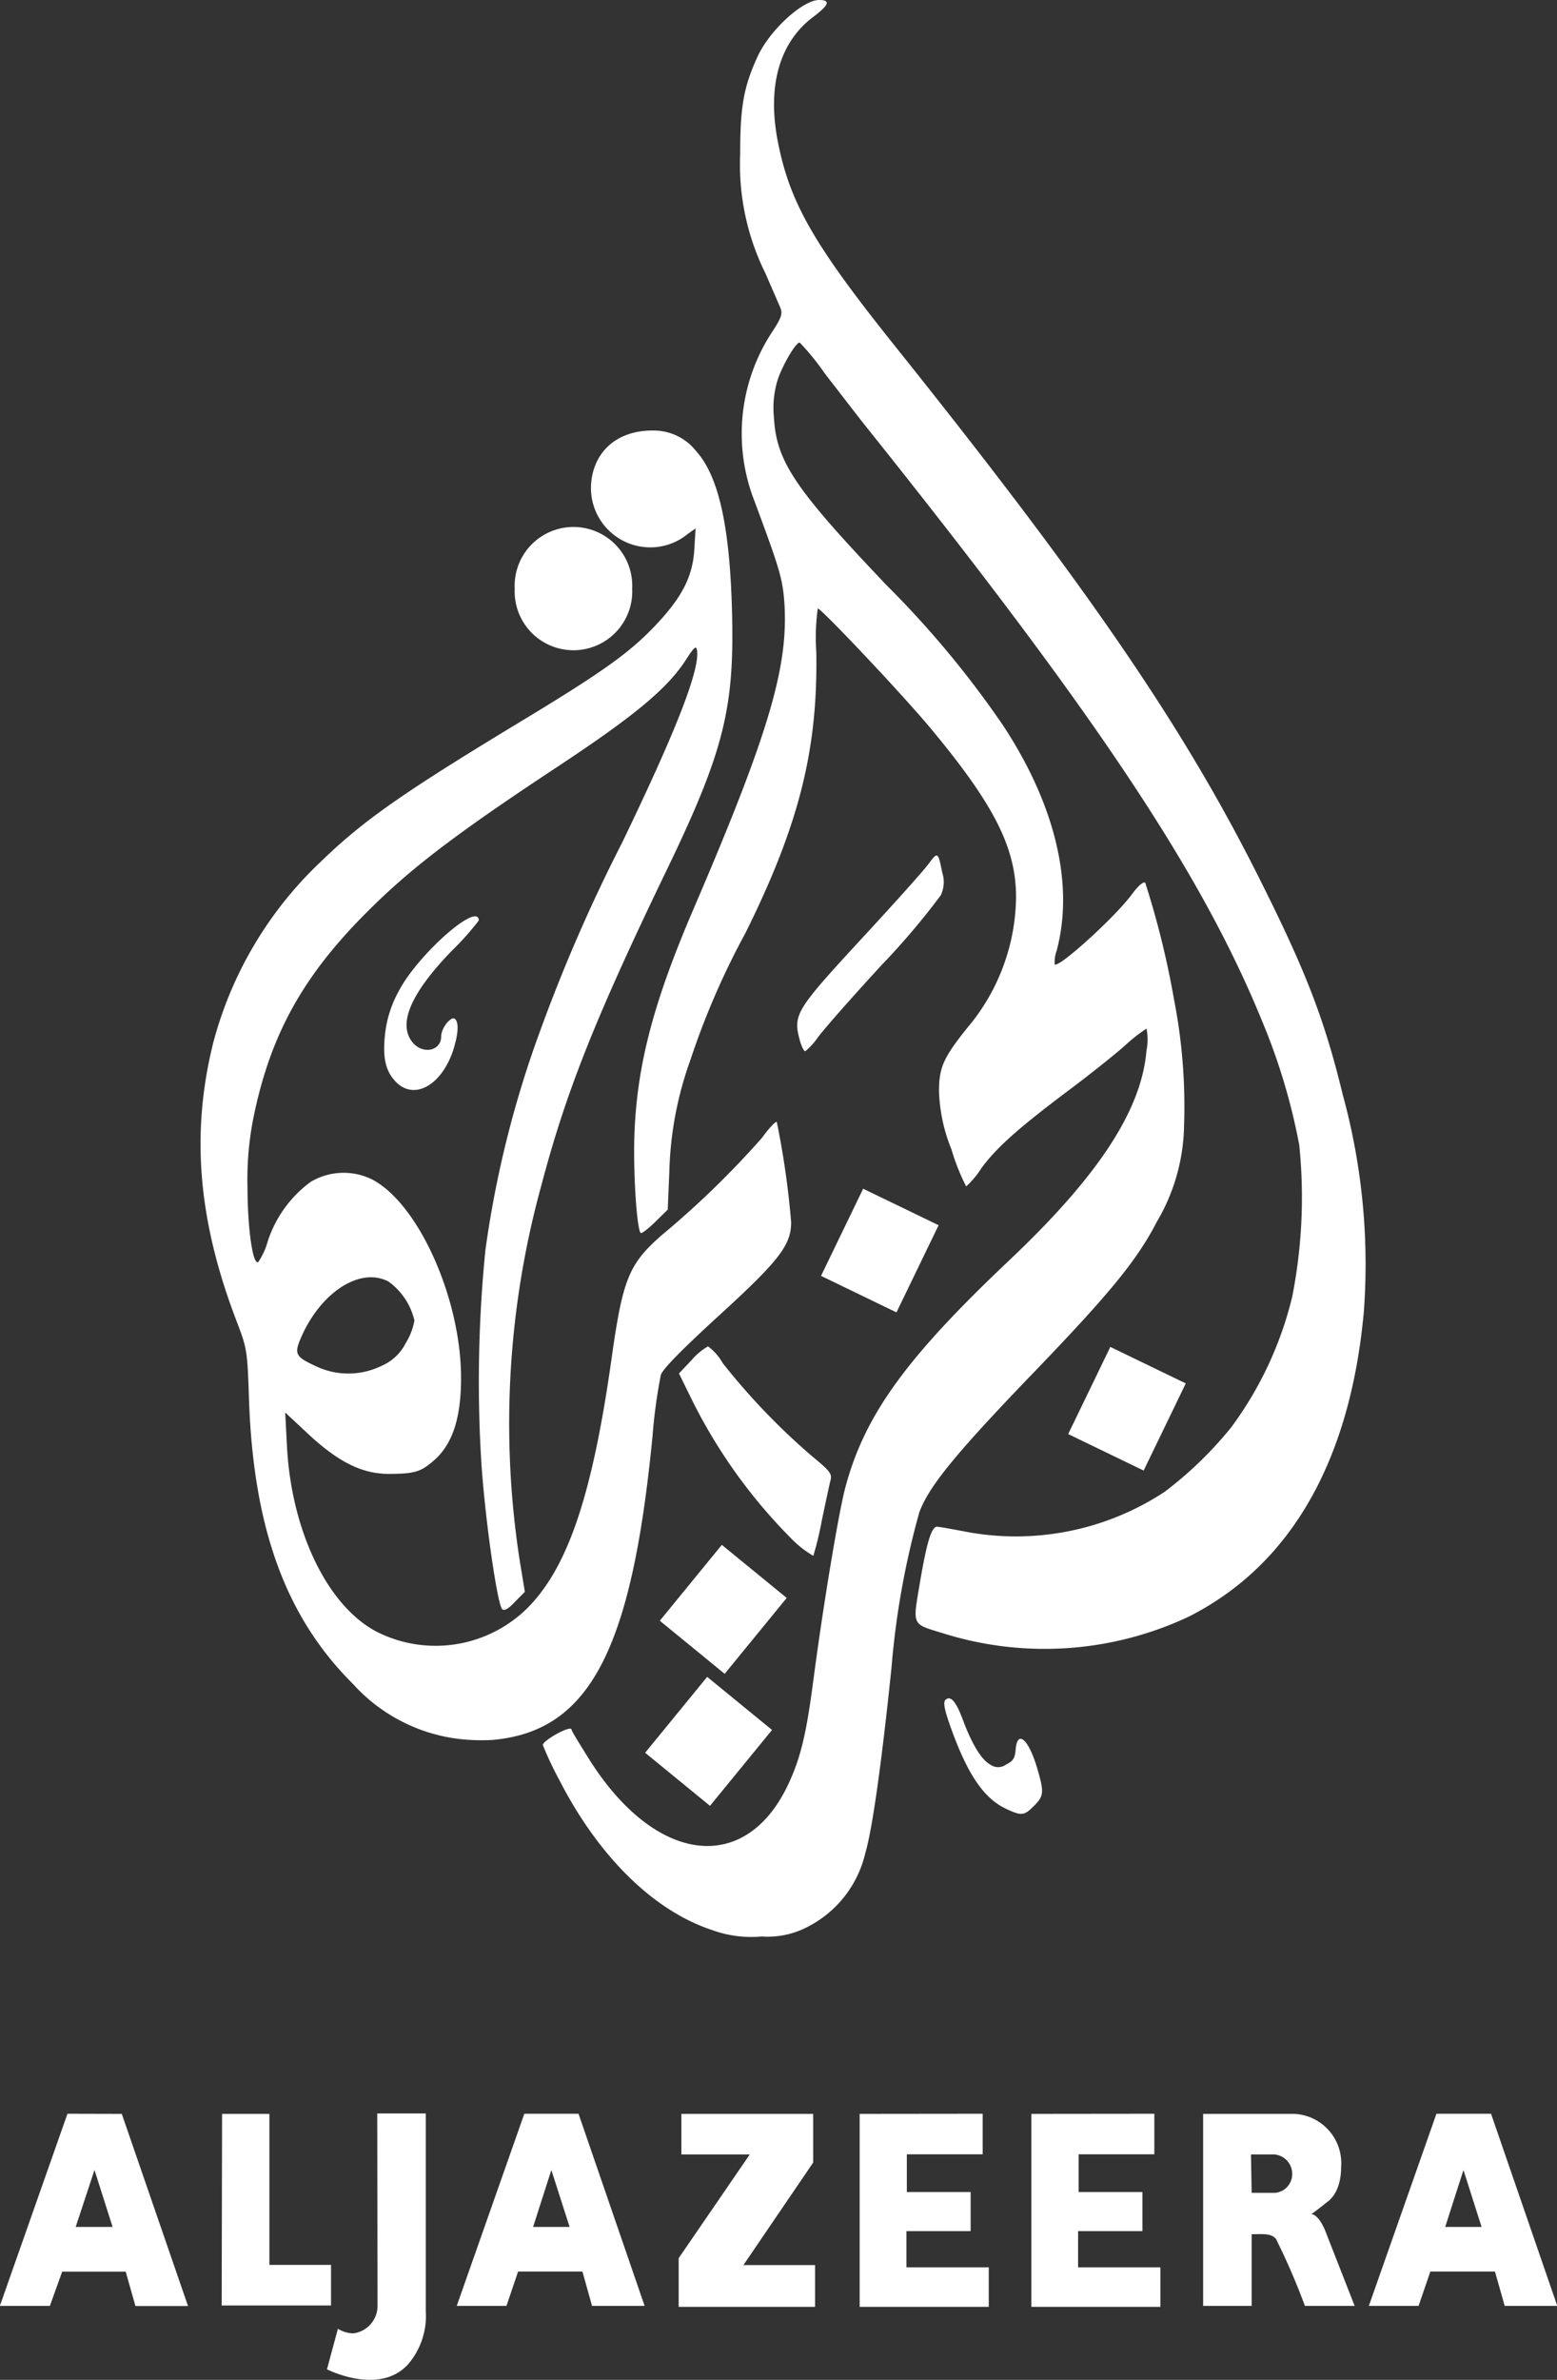 <svg id="svg2291" xmlns="http://www.w3.org/2000/svg" viewBox="0 0 115.19 176"><rect x="0" y="0" width="115.19" height="176" fill="#333333" stroke="none"/><defs><style>.cls-1,.cls-2{fill:#fff;}.cls-2{fill-rule:evenodd;}</style></defs><title>al-jazeera</title><g id="g15972"><path id="path3297" class="cls-1" d="M55.07,144.73c-4.31-1.42-8.39-5.43-11.29-11.09a25.14,25.14,0,0,1-1.22-2.59c0-.33,2-1.45,2.12-1.16,0,.13.61,1.09,1.26,2.14,4.9,7.84,11.61,8.7,14.79,1.9.89-1.91,1.32-3.67,1.83-7.57.73-5.58,1.87-12.41,2.37-14.32,1.42-5.36,4.47-9.58,12.09-16.79,6.63-6.26,9.83-11.14,10.2-15.56a4.07,4.07,0,0,0,0-1.62,11.7,11.7,0,0,0-1.6,1.26c-.79.7-2.64,2.17-4.11,3.27-3.76,2.82-5.39,4.27-6.51,5.8a6.47,6.47,0,0,1-1.12,1.34A15.62,15.62,0,0,1,72.79,87a12.42,12.42,0,0,1-.92-4.27c0-1.78.31-2.5,2.12-4.75a15.21,15.21,0,0,0,3.58-9.62c0-3.65-1.6-6.82-6.28-12.45C69.2,53.39,63.16,47,62.9,47a15.66,15.66,0,0,0-.11,3.19C62.92,57.42,61.52,63,57.55,71a57.38,57.38,0,0,0-4.08,9.41,26.16,26.16,0,0,0-1.55,8.21l-.12,2.84-.94.92c-.52.51-1,.87-1.06.8-.3-.3-.57-4.65-.46-7.41.21-5.09,1.41-9.65,4.36-16.53,5.59-13,7-17.88,6.74-22.5-.13-1.92-.3-2.51-2.21-7.65a13.68,13.68,0,0,1,1.36-12.64c.64-1,.72-1.26.53-1.72-.13-.3-.62-1.44-1.1-2.53a18.14,18.14,0,0,1-1.86-8.82c0-3.47.25-4.93,1.27-7.16C59.32,4.25,61.78,2,63,2c.87,0,.74.37-.46,1.27C60,5.19,59.11,8.53,60,12.74c.9,4.37,2.7,7.47,8.65,14.9C82.7,45.2,89.78,55.5,95.33,66.49c3.53,7,5,10.64,6.41,16.47A47.42,47.42,0,0,1,103.3,99c-1,11-5.38,18.75-13,22.58a25.06,25.06,0,0,1-18.22,1.18c-2.23-.68-2.16-.53-1.64-3.62s.88-4.27,1.3-4.23c.17,0,1.23.2,2.35.41a20,20,0,0,0,14.48-3,28.26,28.26,0,0,0,4.9-4.74A26.8,26.8,0,0,0,98,97.9a37.92,37.92,0,0,0,.52-11.23,45.66,45.66,0,0,0-2.74-9.14c-4.49-11-12.31-22.71-29.22-43.87-.76-.95-2.16-2.78-3.11-4a18.51,18.51,0,0,0-1.89-2.33c-.29,0-1.27,1.67-1.64,2.8a7.1,7.1,0,0,0-.26,2.78c.19,3.23,1.55,5.25,8.37,12.41a71.48,71.48,0,0,1,8.6,10.36c3.86,5.88,5.25,11.77,3.94,16.64a2.4,2.4,0,0,0-.14,1c.29.29,4.45-3.48,5.7-5.17.43-.58.85-1,1-.86a64.63,64.63,0,0,1,2.12,8.59A41.24,41.24,0,0,1,90,85.22a14.42,14.42,0,0,1-2,7.11c-1.49,2.88-3.47,5.3-9.2,11.25s-7.66,8.33-8.38,10.24a60.86,60.86,0,0,0-2.06,11.46c-.73,7.07-1.42,12-1.94,13.75a8.21,8.21,0,0,1-4.16,5.41,6.37,6.37,0,0,1-3.51.77A8.45,8.45,0,0,1,55.07,144.73Z" transform="translate(-2.4 -2)"/><path id="path3295" class="cls-1" d="M76.77,135.74c-1.64-.81-2.82-2.58-4.07-6.09-.43-1.23-.53-1.75-.36-1.93.38-.37.8.11,1.31,1.51.66,1.76,1.36,2.91,2,3.26a1,1,0,0,0,1.19,0c.51-.25.65-.46.7-1.11.13-1.53,1-.73,1.64,1.55.47,1.61.44,1.9-.28,2.62S78,136.33,76.77,135.74Z" transform="translate(-2.4 -2)"/><path id="path3291" class="cls-1" d="M46.12,38.13a4.39,4.39,0,0,0,4.35,4.35,4.34,4.34,0,0,0,2.82-1l.57-.4-.09,1.5c-.11,2-.86,3.49-2.7,5.48-2,2.15-3.92,3.54-10.23,7.35-8.63,5.22-11.56,7.27-14.66,10.27a28.39,28.39,0,0,0-8,13.42c-1.67,6.69-1.13,13.12,1.69,20.52.81,2.11.83,2.23.95,5.83.32,9.56,2.72,16.14,7.69,21.08a12.59,12.59,0,0,0,7.83,4.07,14.74,14.74,0,0,0,2.44.08c7.21-.61,10.36-6.57,11.9-22.53a39,39,0,0,1,.61-4.47c.16-.46,1.59-1.91,4.38-4.46,4.38-4,5.26-5.15,5.26-6.83a62.81,62.81,0,0,0-1.06-7.41c-.07-.09-.57.44-1.1,1.17a67,67,0,0,1-7.42,7.2c-2.42,2.12-2.88,3.24-3.7,9.09C46.22,112.59,44.4,118,41.34,121a9.66,9.66,0,0,1-11,1.71c-3.67-1.86-6.38-7.43-6.71-13.76l-.13-2.49L25.15,108c2.22,2.08,4,3,6,3s2.41-.18,3.36-1c1.39-1.22,2-3.17,2-6.1,0-5.85-3.14-12.87-6.57-14.67a4.77,4.77,0,0,0-4.55.17,8.83,8.83,0,0,0-3.19,4.43,5.13,5.13,0,0,1-.7,1.51c-.4.2-.78-2.46-.79-5.51a23.31,23.31,0,0,1,.45-5.22c1.25-6.1,3.66-10.45,8.43-15.2,3.22-3.22,6.55-5.75,14-10.67,5.76-3.8,8.23-5.85,9.59-8,.61-.94.73-1,.79-.63.2,1.44-1.54,5.91-5.54,14.2a121.64,121.64,0,0,0-6,13.74,77.52,77.52,0,0,0-4.12,16.41A97.77,97.77,0,0,0,38,110c.26,4.14,1.18,10.61,1.55,11,.14.15.45,0,.94-.53l.74-.75-.39-2.37a66.33,66.33,0,0,1,1.62-27.72c1.79-6.79,3.93-12.2,9-22.74C56,57.55,56.76,54.41,56.55,47c-.18-6.19-1-9.8-2.65-11.64a4,4,0,0,0-3.11-1.52C47.73,33.79,46.12,35.77,46.12,38.13ZM29.94,96.46a2.81,2.81,0,0,1,1.19.31,4.9,4.9,0,0,1,1.93,2.89,4.73,4.73,0,0,1-.64,1.66A3.57,3.57,0,0,1,30.65,103a5.6,5.6,0,0,1-4.83.06c-1.66-.77-1.71-.92-1-2.47C26.06,98,28.13,96.41,29.94,96.46Z" transform="translate(-2.4 -2)"/><path id="path3285" class="cls-1" d="M60.91,115.75a39.3,39.3,0,0,1-7.46-10.51l-.82-1.67.95-1a4.49,4.49,0,0,1,1.2-1,3.94,3.94,0,0,1,1.09,1.24,49.1,49.1,0,0,0,6.64,6.91c1.31,1.08,1.46,1.28,1.33,1.77-.08.31-.37,1.67-.65,3a23.36,23.36,0,0,1-.62,2.57A7.6,7.6,0,0,1,60.91,115.75Z" transform="translate(-2.4 -2)"/><path id="path3279" class="cls-1" d="M31.68,82c-.79-.82-1-1.86-.77-3.72a8.49,8.49,0,0,1,1-3c1.42-2.71,5.91-6.66,5.91-5.2a20.92,20.92,0,0,1-2,2.24c-3,3.1-4,5.37-2.92,6.74.75.95,2.14.68,2.14-.42,0-.61.72-1.5,1-1.3s.31.92-.06,2.16C35.16,82.21,33.07,83.44,31.68,82Z" transform="translate(-2.4 -2)"/><path id="path3277" class="cls-1" d="M61.59,79c-.55-2-.38-2.24,4.94-8,2.18-2.36,4.25-4.67,4.58-5.13.66-.89.69-.88,1,.66A2.27,2.27,0,0,1,72,68.21a53.92,53.92,0,0,1-4.35,5.13c-2.2,2.39-4.34,4.82-4.75,5.39a4.87,4.87,0,0,1-.91,1C61.89,79.79,61.72,79.43,61.59,79Z" transform="translate(-2.4 -2)"/><path id="path3326" class="cls-1" d="M49.17,45.53a4.35,4.35,0,1,1-8.69,0h0a4.35,4.35,0,1,1,8.69,0Z" transform="translate(-2.4 -2)"/><rect id="rect3340" class="cls-1" x="63.91" y="91.37" width="7.16" height="6.2" transform="translate(-49.34 112.11) rotate(-64.19)"/><rect id="rect3344" class="cls-1" x="82.2" y="103.07" width="7.16" height="6.2" transform="translate(-49.55 135.18) rotate(-64.19)"/><rect id="rect3346" class="cls-1" x="52.29" y="117.92" width="7.25" height="6.2" transform="translate(-75.57 85.68) rotate(-50.72)"/><rect id="rect3348" class="cls-1" x="51.2" y="127.68" width="7.25" height="6.2" transform="translate(-83.52 88.42) rotate(-50.72)"/></g><g id="g16954"><path id="path3350" class="cls-2" d="M7.39,158.32l-5,14.21H6.09L7,170H11.7l.72,2.54h3.89l-4.9-14.21Zm2,4.16,1.34,4.21H8Z" transform="translate(-2.4 -2)"/><path id="path5294" class="cls-2" d="M41.19,158.32l-5,14.21h3.68l.86-2.54h4.76l.71,2.54h3.89l-4.89-14.21Zm2,4.16,1.35,4.21h-2.7Z" transform="translate(-2.4 -2)"/><path id="path5296" class="cls-2" d="M108.67,158.32l-5,14.21h3.68l.87-2.54H113l.72,2.54h3.89l-4.9-14.21Zm2,4.16,1.34,4.21h-2.69Z" transform="translate(-2.4 -2)"/><path id="path5298" class="cls-2" d="M18.8,172.5h8.09v-3H22.33V158.33h-3.5Z" transform="translate(-2.4 -2)"/><path id="path6269" class="cls-2" d="M66,158.33V172.6h9.55v-2.92H69.46V167h4.75v-2.89H69.49v-2.79H75.1v-3Z" transform="translate(-2.4 -2)"/><path id="path7240" class="cls-2" d="M78.7,158.33V172.6h9.55v-2.92H82.16V167h4.76v-2.89H82.2v-2.79h5.6v-3Z" transform="translate(-2.4 -2)"/><path id="path7242" class="cls-2" d="M52.81,158.33v3h5.06L52.61,169v3.6H62.7v-3.09H57.4l5.16-7.58v-3.6Z" transform="translate(-2.4 -2)"/><path id="path8213" class="cls-2" d="M30.31,158.3H33.9v14.61a5.49,5.49,0,0,1-1.31,3.94c-2.14,2.35-6,.37-6,.37l.81-3a2.17,2.17,0,0,0,1.15.34,2.05,2.05,0,0,0,1.78-2.11Z" transform="translate(-2.4 -2)"/><path id="path11122" class="cls-2" d="M91.41,158.33v14.2H95v-5.3c.84,0,1.43-.09,1.8.35a50,50,0,0,1,2.14,4.95h3.68l-2.21-5.64s-.47-1.14-1-1.14c.54-.38,1.21-.93,1.21-.93s1-.6,1-2.57a3.65,3.65,0,0,0-3.46-3.92Zm3.54,3h1.73A1.44,1.44,0,0,1,98,162.78a1.39,1.39,0,0,1-1.27,1.39H95Z" transform="translate(-2.4 -2)"/></g></svg>